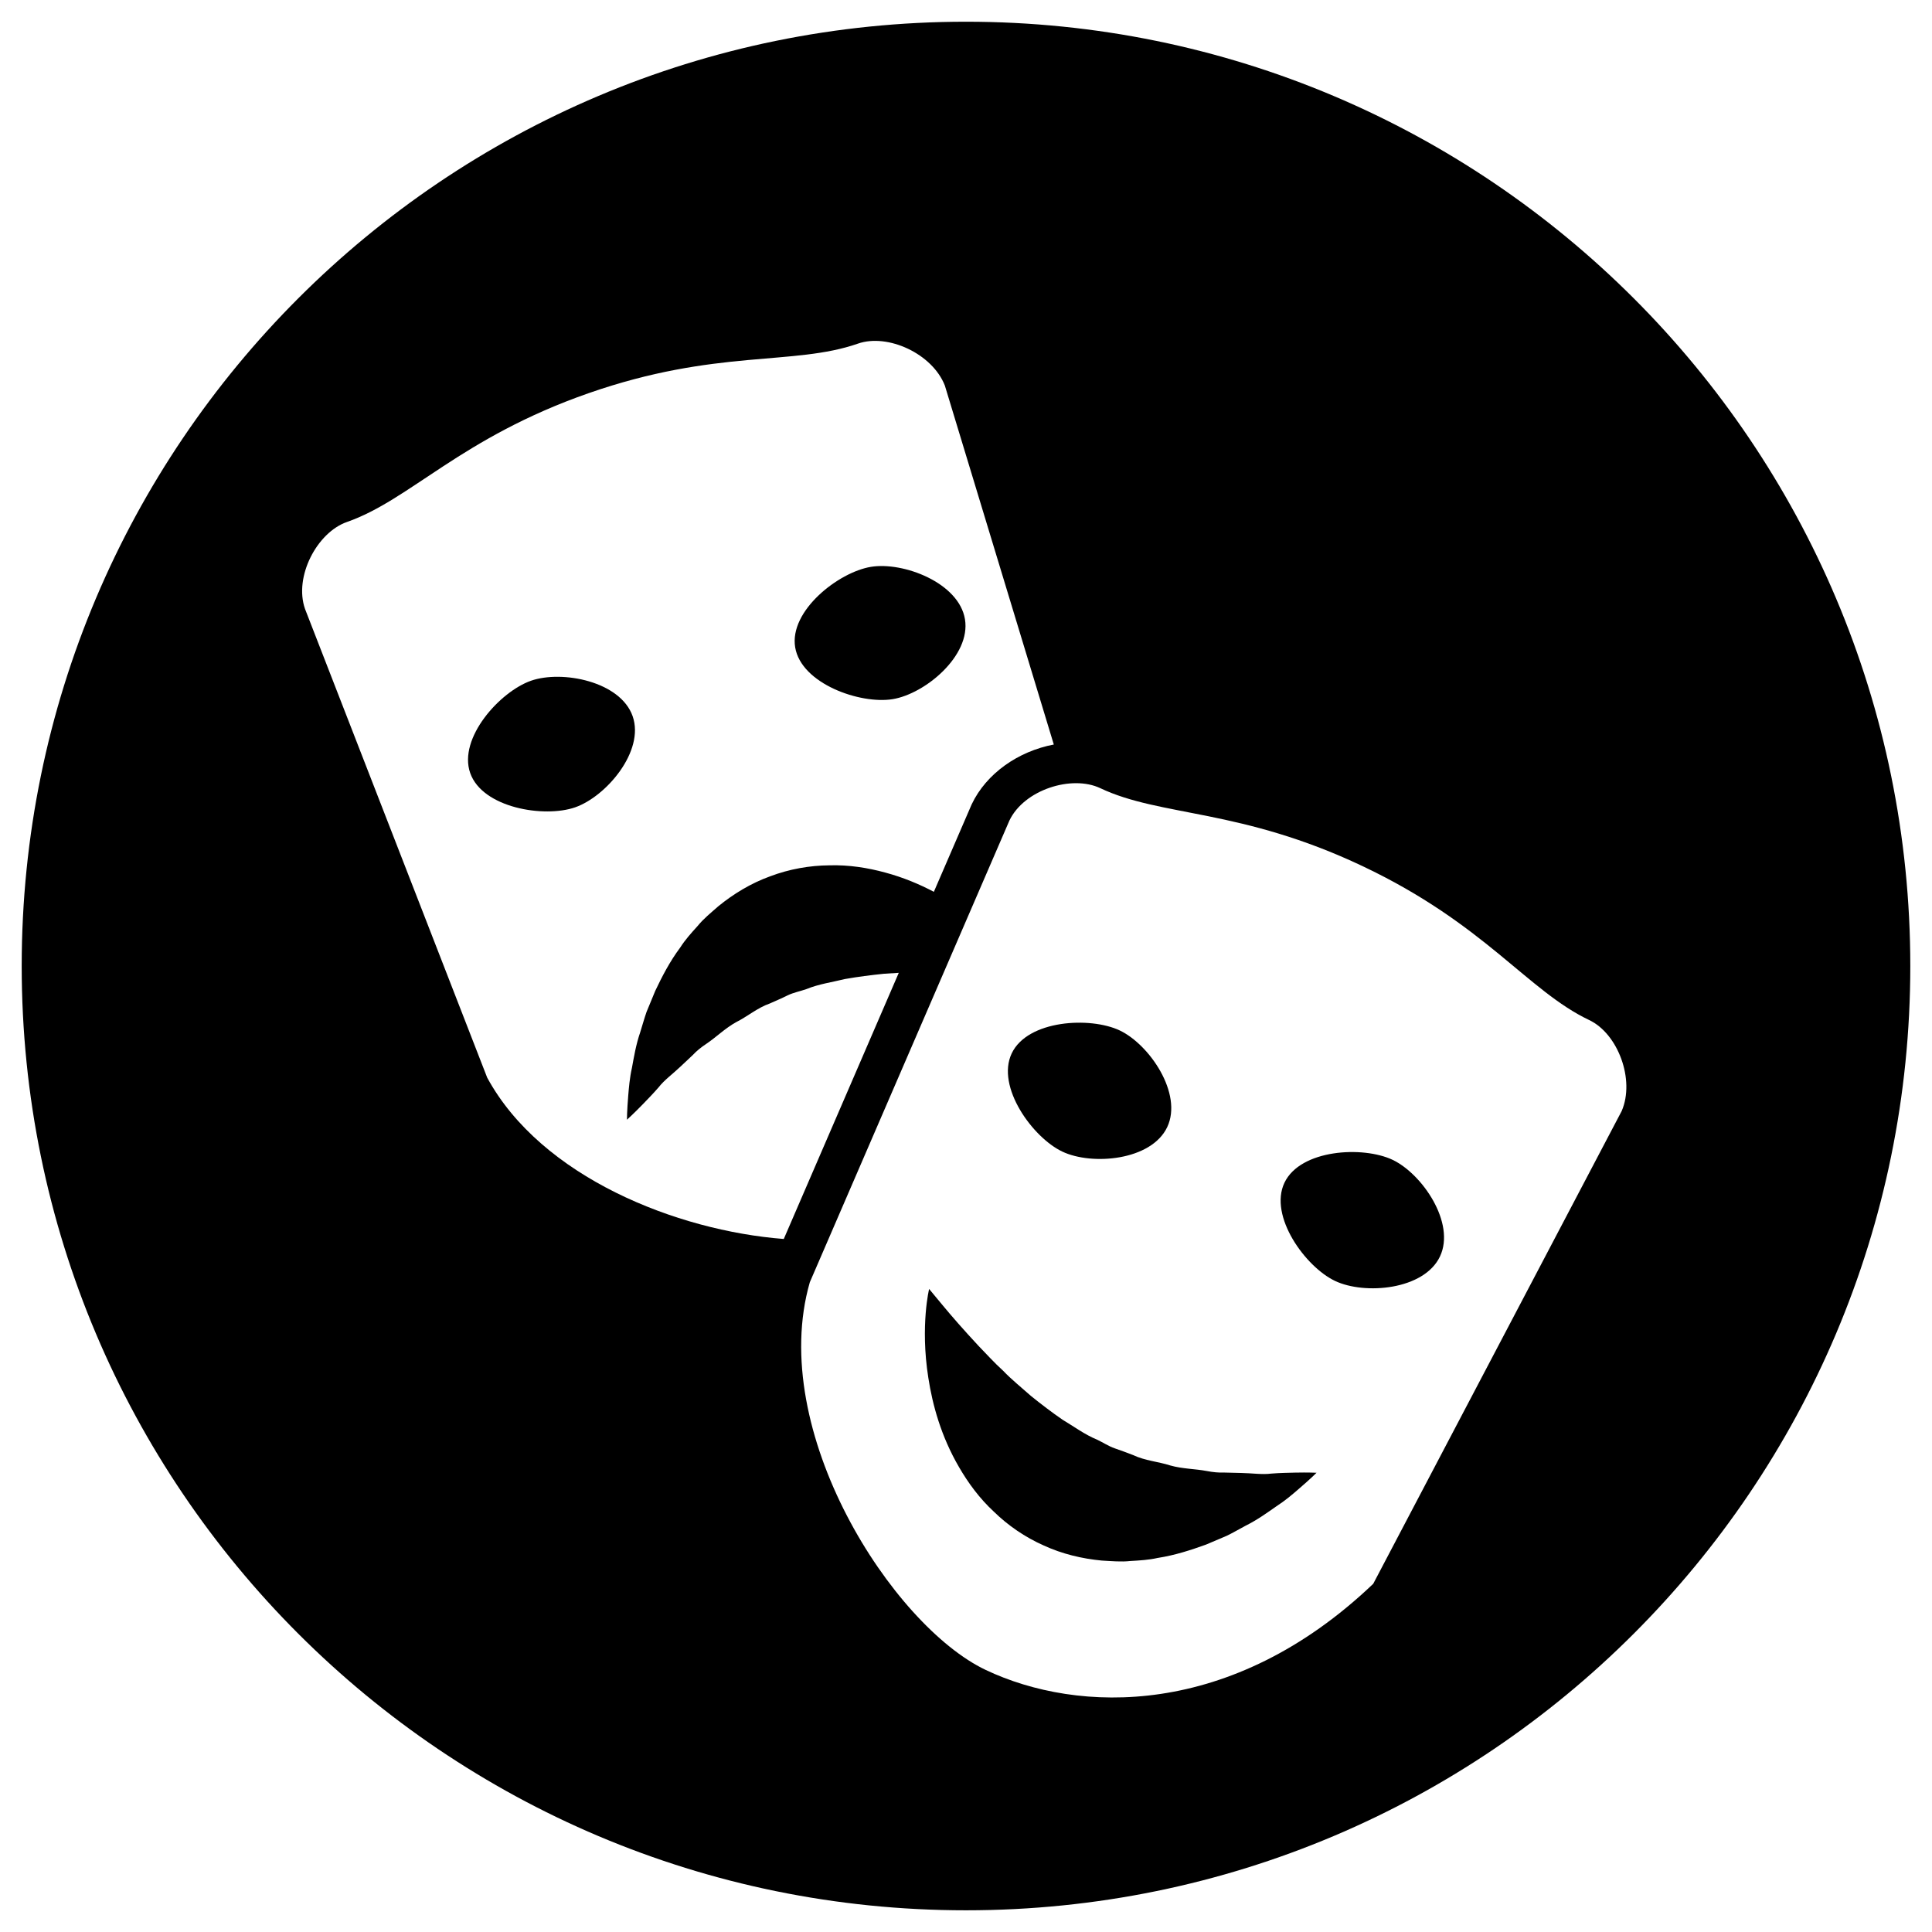 <?xml version="1.0" encoding="utf-8"?>
<!-- Generator: Adobe Illustrator 16.0.0, SVG Export Plug-In . SVG Version: 6.00 Build 0)  -->
<!DOCTYPE svg PUBLIC "-//W3C//DTD SVG 1.1//EN" "http://www.w3.org/Graphics/SVG/1.1/DTD/svg11.dtd">
<svg version="1.1" id="Calque_5" xmlns="http://www.w3.org/2000/svg" xmlns:xlink="http://www.w3.org/1999/xlink" x="0px" y="0px"
	 width="94.114px" height="94.114px" viewBox="0 0 94.114 94.114" enable-background="new 0 0 94.114 94.114" xml:space="preserve">
<g>
	<path d="M51.749,56.098c1.445,0.687,4.336,0.439,5.109-1.191c0.773-1.63-0.865-4.024-2.311-4.71
		c-1.443-0.685-4.492-0.512-5.264,1.118C48.511,52.943,50.306,55.413,51.749,56.098z"/>
	<path d="M43.487,34.058c1.577-0.26,3.812-2.11,3.52-3.891c-0.293-1.779-3.004-2.813-4.582-2.554s-3.983,2.138-3.69,3.918
		C39.028,33.311,41.909,34.317,43.487,34.058z"/>
	<path d="M63.081,71.736c-0.326,0.009-0.721,0.012-1.158,0.048c-0.434,0.057-0.938-0.022-1.463-0.031
		c-0.262-0.006-0.533-0.013-0.814-0.02c-0.279,0.011-0.564-0.018-0.854-0.074c-0.576-0.11-1.188-0.103-1.783-0.271
		c-0.59-0.191-1.229-0.23-1.809-0.506c-0.297-0.111-0.594-0.229-0.898-0.329c-0.301-0.104-0.574-0.289-0.865-0.425
		c-0.598-0.245-1.121-0.638-1.674-0.967c-0.531-0.365-1.043-0.758-1.533-1.152c-0.471-0.42-0.957-0.807-1.365-1.236
		c-0.443-0.401-0.821-0.826-1.195-1.208c-0.726-0.779-1.33-1.472-1.744-1.974c-0.423-0.51-0.665-0.801-0.665-0.801
		s-0.106,0.424-0.167,1.181c-0.06,0.757-0.077,1.849,0.129,3.153c0.202,1.303,0.614,2.838,1.5,4.354
		c0.438,0.755,0.988,1.51,1.693,2.162c0.685,0.67,1.517,1.243,2.427,1.645c0.904,0.417,1.879,0.646,2.824,0.735
		c0.473,0.026,0.945,0.073,1.396,0.022c0.455-0.026,0.902-0.052,1.324-0.148c0.859-0.132,1.641-0.392,2.361-0.651
		c0.35-0.149,0.691-0.294,1.021-0.434c0.32-0.157,0.617-0.331,0.906-0.485c0.586-0.291,1.072-0.648,1.504-0.948
		c0.441-0.285,0.791-0.588,1.076-0.835c0.574-0.491,0.879-0.798,0.879-0.798S63.737,71.722,63.081,71.736z"/>
	<path d="M30.819,34.89c-0.595-1.702-3.442-2.257-4.952-1.729s-3.557,2.79-2.963,4.493s3.605,2.199,5.115,1.673
		C29.529,38.799,31.413,36.593,30.819,34.89z"/>
	<path d="M67.835,56.498c-1.445-0.685-4.492-0.512-5.266,1.118c-0.771,1.629,1.023,4.099,2.467,4.783
		c1.445,0.686,4.336,0.439,5.109-1.191C70.919,59.578,69.28,57.184,67.835,56.498z"/>
	<path d="M47.057,1.058c-25.404,0-46,20.595-46,45.999c0,25.405,20.596,46,46,46c25.405,0,46-20.595,46-46
		C93.058,21.652,72.462,1.058,47.057,1.058z M23.733,52.496l-8.875-22.834c-0.548-1.569,0.586-3.727,2.044-4.235
		c3.083-1.076,5.549-4.103,11.771-6.274s9.98-1.317,13.119-2.414c1.458-0.509,3.631,0.493,4.235,2.044l5.307,17.485
		c-1.734,0.329-3.29,1.412-4.001,2.915l-1.842,4.26c-0.705-0.371-1.491-0.702-2.368-0.938c-0.842-0.23-1.764-0.381-2.726-0.352
		c-0.957,0.007-1.951,0.183-2.881,0.535c-0.937,0.338-1.792,0.86-2.527,1.461c-0.354,0.312-0.725,0.61-1.01,0.964
		c-0.306,0.338-0.605,0.67-0.838,1.036c-0.52,0.697-0.894,1.43-1.223,2.122c-0.146,0.353-0.287,0.695-0.424,1.027
		c-0.117,0.337-0.207,0.669-0.305,0.98c-0.213,0.62-0.308,1.214-0.404,1.732c-0.114,0.512-0.149,0.973-0.181,1.35
		c-0.063,0.753-0.063,1.185-0.063,1.185s0.299-0.266,0.755-0.735c0.226-0.236,0.505-0.515,0.791-0.847
		c0.268-0.347,0.683-0.645,1.063-1.007c0.19-0.179,0.389-0.364,0.594-0.558c0.189-0.204,0.413-0.384,0.66-0.547
		c0.486-0.326,0.917-0.761,1.459-1.06c0.554-0.278,1.035-0.698,1.642-0.91c0.29-0.13,0.584-0.253,0.87-0.397
		c0.289-0.138,0.612-0.197,0.915-0.304c0.597-0.246,1.246-0.333,1.871-0.488c0.634-0.112,1.273-0.192,1.899-0.257
		c0.244-0.012,0.483-0.029,0.722-0.045L38.18,60.355C32.968,59.95,26.371,57.346,23.733,52.496z M78.997,54.123L66.894,77.152
		c-6.902,6.58-14.393,6.323-18.875,4.197c-4.54-2.154-10.659-11.635-8.57-18.887l9.721-22.487c0.713-1.502,3.035-2.241,4.43-1.58
		c2.951,1.4,6.832,0.978,12.787,3.803c5.955,2.823,8.029,6.07,11.033,7.495C78.813,50.355,79.657,52.596,78.997,54.123z"/>
</g>
</svg>
